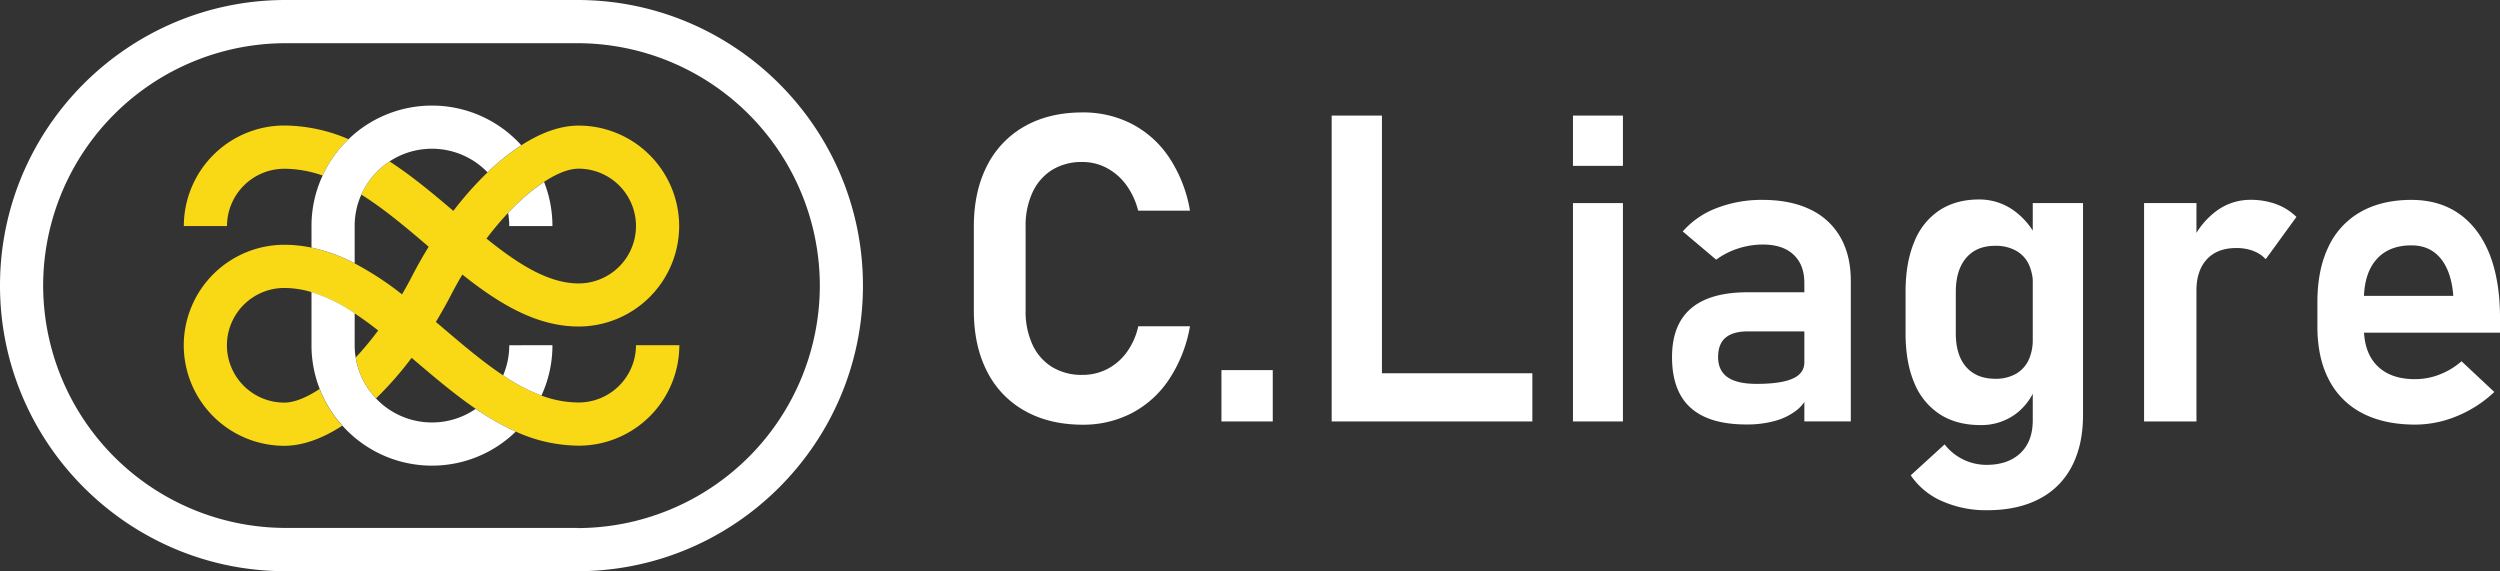 <svg id="Calque_1" data-name="Calque 1" xmlns="http://www.w3.org/2000/svg" viewBox="0 0 1150.73 262.91"><rect x="0" y="0" width="1150.73" height="262.91" fill="#333333" stroke="none"/><defs><style>.cls-1{fill:#fff;}.cls-2{fill:#f9d915;}</style></defs><path class="cls-1" d="M-8.1,543a42.58,42.58,0,0,1-17.33-18.16q-6.06-11.8-6.06-28V458.25q0-16.17,6.06-28A42.9,42.9,0,0,1-8.1,412.07q11.28-6.39,26.58-6.39a48.68,48.68,0,0,1,23,5.42,46.43,46.43,0,0,1,17.14,15.64A63.16,63.16,0,0,1,68,450.9H44.14A34.06,34.06,0,0,0,38.62,439a26.5,26.5,0,0,0-9-7.79,23.71,23.71,0,0,0-11.18-2.71,25.87,25.87,0,0,0-13.9,3.63,24,24,0,0,0-9,10.31,36.28,36.28,0,0,0-3.2,15.78v38.64a36.21,36.21,0,0,0,3.2,15.78,23.63,23.63,0,0,0,9.05,10.26,26.12,26.12,0,0,0,13.9,3.59,24.63,24.63,0,0,0,11.28-2.62,25.42,25.42,0,0,0,9-7.65,32,32,0,0,0,5.43-12.1H68a64.23,64.23,0,0,1-9.45,24.16A46.48,46.48,0,0,1,41.38,544a48.52,48.52,0,0,1-22.9,5.42Q3.18,549.37-8.1,543Z" transform="translate(479.74 -353.93)"/><path class="cls-1" d="M82.48,524.29H106.1v23.63H82.48Z" transform="translate(479.74 -353.93)"/><path class="cls-1" d="M133.22,407.13h23.14V547.92H133.22Zm10.84,118.61h81.53v22.18H144.06Z" transform="translate(479.74 -353.93)"/><path class="cls-1" d="M244.28,407.13h23v23.14h-23Zm0,40.28h23V547.92h-23Z" transform="translate(479.74 -353.93)"/><path class="cls-1" d="M298.5,541.67q-8.62-7.7-8.62-23.38,0-14.91,8.72-22.37t26.14-7.46h26.92l1.35,18H324.84q-6.88,0-10.32,2.91c-2.29,1.94-3.43,4.9-3.43,8.91q0,6.29,4.45,9.34t13.46,3q11,0,16.41-2.42t5.38-7.55l2,14.33a17,17,0,0,1-5.76,7.94,28.09,28.09,0,0,1-9.93,4.79,47.49,47.49,0,0,1-12.68,1.6Q307.11,549.37,298.5,541.67Zm52.29-57.47q0-8.42-5-13.07t-14.09-4.64a36.73,36.73,0,0,0-11.43,1.83,35.13,35.13,0,0,0-10.06,5.14l-15.4-13a39.1,39.1,0,0,1,15.49-10.7,57,57,0,0,1,21.3-3.82q12.78,0,21.89,4.4a31.28,31.28,0,0,1,13.89,12.78q4.8,8.39,4.79,20.19v64.59H350.79Z" transform="translate(479.74 -353.93)"/><path class="cls-1" d="M413.09,544.57a31.1,31.1,0,0,1-11.71-14.42q-4-9.45-4-22.8V488.17q0-13.35,4-22.89a31,31,0,0,1,11.57-14.53q7.61-5,18.25-5a27.18,27.18,0,0,1,15.54,4.75A33.73,33.73,0,0,1,458,463.87l-2,21.4a22,22,0,0,0-2-9.88A14.1,14.1,0,0,0,448,469.2a19.22,19.22,0,0,0-9.39-2.13q-8.62,0-13.37,5.61t-4.74,15.69v19q0,10,4.74,15.44t13.37,5.47a18.9,18.9,0,0,0,9.39-2.18,14.38,14.38,0,0,0,5.91-6.24,21.76,21.76,0,0,0,2-9.78l1.35,22.07a27.27,27.27,0,0,1-9.63,12.64,26.65,26.65,0,0,1-16,4.79Q420.79,549.56,413.09,544.57Zm1,40a33.59,33.59,0,0,1-14.33-11.86l15.59-14.23a24.18,24.18,0,0,0,8.66,7,24.46,24.46,0,0,0,10.61,2.42q9.87,0,15.59-5.37t5.71-15.16V447.41h23.14v97.5q0,13.85-5.18,23.73a34.6,34.6,0,0,1-15.11,15q-9.92,5.15-23.86,5.14A49.42,49.42,0,0,1,414.11,584.56Z" transform="translate(479.74 -353.93)"/><path class="cls-1" d="M507.16,447.41h24.11V547.92H507.16Zm50.25,22a21.72,21.72,0,0,0-7.84-1.31q-8.72,0-13.51,5.18t-4.79,14.38l-2-22.75a35.82,35.82,0,0,1,11.37-14,26.12,26.12,0,0,1,15.45-5,34,34,0,0,1,11.91,2,26.44,26.44,0,0,1,9.29,5.86l-14.14,19.46A14.85,14.85,0,0,0,557.41,469.44Z" transform="translate(479.74 -353.93)"/><path class="cls-1" d="M607.66,544.14a35.54,35.54,0,0,1-15.39-15.35q-5.32-10.11-5.33-24.45V493q0-14.91,5.09-25.47a35.84,35.84,0,0,1,14.81-16.07q9.74-5.52,23.39-5.52,12.87,0,22,6.44t14,18.64Q671,483.24,671,500.47v6.59H602.73V490.11h46.76l-.09-1.06q-1-10.56-5.91-16.37t-13.26-5.81q-10.47,0-16.17,6.54T608.34,492v12.78q0,11.43,6.2,17.58T632,528.45a30.75,30.75,0,0,0,11.28-2.17,34.11,34.11,0,0,0,10-6.06l15.1,14.14a56.14,56.14,0,0,1-17.18,11.09A50.27,50.27,0,0,1,632,549.37Q617.74,549.37,607.66,544.14Z" transform="translate(479.74 -353.93)"/><path class="cls-2" d="M-348.86,411.7A46.31,46.31,0,0,0-395.12,458h19.87a26.42,26.42,0,0,1,26.39-26.39,53.49,53.49,0,0,1,17.63,3.12A55.62,55.62,0,0,1-319.31,418,75.71,75.71,0,0,0-348.86,411.7Z" transform="translate(479.74 -353.93)"/><path class="cls-2" d="M-213.39,539.19A49.4,49.4,0,0,1-230.52,536a86,86,0,0,1-17.63-9.29c-9.25-6.14-18.42-13.93-27.82-21.93l-3.14-2.67c2.39-3.93,4.66-8,6.81-12.11,1.73-3.36,3.53-6.59,5.37-9.69,13.7,10.87,28,20.17,43.62,23a55.38,55.38,0,0,0,9.92.91A46.32,46.32,0,0,0-167.12,458a46.32,46.32,0,0,0-46.27-46.26c-8.21,0-17.16,3.1-26.42,9.08a102.27,102.27,0,0,0-14.53,11.52l-1,.95A156.43,156.43,0,0,0-271.06,451c-9.21-7.82-18.93-16-29.36-22.76a35.81,35.81,0,0,0-13,15.26c10.65,6.68,20.92,15.38,31,24-2.66,4.32-5.2,8.8-7.57,13.37q-2.28,4.43-4.7,8.55a145,145,0,0,0-21.84-14.28,77.13,77.13,0,0,0-19.87-7.24,61.5,61.5,0,0,0-12.5-1.3,46.32,46.32,0,0,0-46.26,46.27,46.32,46.32,0,0,0,46.26,46.26c8.28,0,17.34-3.16,26.7-9.25a55.19,55.19,0,0,1-10.43-16.92c-6.21,4.12-11.83,6.29-16.27,6.29a26.41,26.41,0,0,1-26.39-26.38,26.42,26.42,0,0,1,26.39-26.39,43.46,43.46,0,0,1,12.5,1.9,76.17,76.17,0,0,1,19.87,9.79c3.62,2.38,7.23,5,10.86,7.88A148.89,148.89,0,0,1-316,518.48a35.5,35.5,0,0,0,9.34,18.83,158.78,158.78,0,0,0,16.39-18.67l1.45,1.23c9.13,7.76,18.37,15.62,28.08,22.25a116.34,116.34,0,0,0,18.43,10.48,70.73,70.73,0,0,0,29,6.47,46.32,46.32,0,0,0,46.27-46.26H-187A26.41,26.41,0,0,1-213.39,539.19Zm-32.46-87.29a94.48,94.48,0,0,1,16.54-14.26c6.07-4,11.55-6.07,15.92-6.07A26.42,26.42,0,0,1-187,458a26.42,26.42,0,0,1-26.39,26.39c-14.07,0-28-9.05-42.43-20.63A146.81,146.81,0,0,1-245.85,451.9Z" transform="translate(479.74 -353.93)"/><path class="cls-1" d="M-239.81,420.78a102.27,102.27,0,0,0-14.53,11.52l-1,.95a35.5,35.5,0,0,0-25.57-10.86,35.37,35.37,0,0,0-19.51,5.83,35.81,35.81,0,0,0-13,15.26A35.21,35.21,0,0,0-316.49,458v17.12a77.13,77.13,0,0,0-19.87-7.24V458a54.88,54.88,0,0,1,5.13-23.27A55.62,55.62,0,0,1-319.31,418a55.31,55.31,0,0,1,38.4-15.47A55.33,55.33,0,0,1-239.81,420.78Z" transform="translate(479.74 -353.93)"/><path class="cls-1" d="M-242.34,552.6a55.23,55.23,0,0,1-38.57,15.66,55.3,55.3,0,0,1-41.25-18.44,55.19,55.19,0,0,1-10.43-16.92,55,55,0,0,1-3.77-20.09V488.32a76.17,76.17,0,0,1,19.87,9.79v14.7a35.37,35.37,0,0,0,.46,5.67,35.5,35.5,0,0,0,9.34,18.83,35.49,35.49,0,0,0,25.78,11.08,35.4,35.4,0,0,0,20.14-6.27A116.34,116.34,0,0,0-242.34,552.6Z" transform="translate(479.74 -353.93)"/><path class="cls-1" d="M-225.46,512.81A55.15,55.15,0,0,1-230.52,536a86,86,0,0,1-17.63-9.29,35.25,35.25,0,0,0,2.82-13.86Z" transform="translate(479.74 -353.93)"/><path class="cls-1" d="M-225.46,458h-19.87a35.66,35.66,0,0,0-.52-6.06,94.48,94.48,0,0,1,16.54-14.26A55.14,55.14,0,0,1-225.46,458Z" transform="translate(479.74 -353.93)"/><path class="cls-1" d="M-214,353.93H-348.29c-72.49,0-131.45,59-131.45,131.45s59,131.47,131.45,131.47H-214c72.49,0,131.47-59,131.47-131.47S-141.48,353.93-214,353.93Zm0,243H-348.29A111.72,111.72,0,0,1-459.88,485.38,111.71,111.71,0,0,1-348.29,373.81H-214A111.71,111.71,0,0,1-102.38,485.38,111.72,111.72,0,0,1-214,597Z" transform="translate(479.74 -353.93)"/></svg>